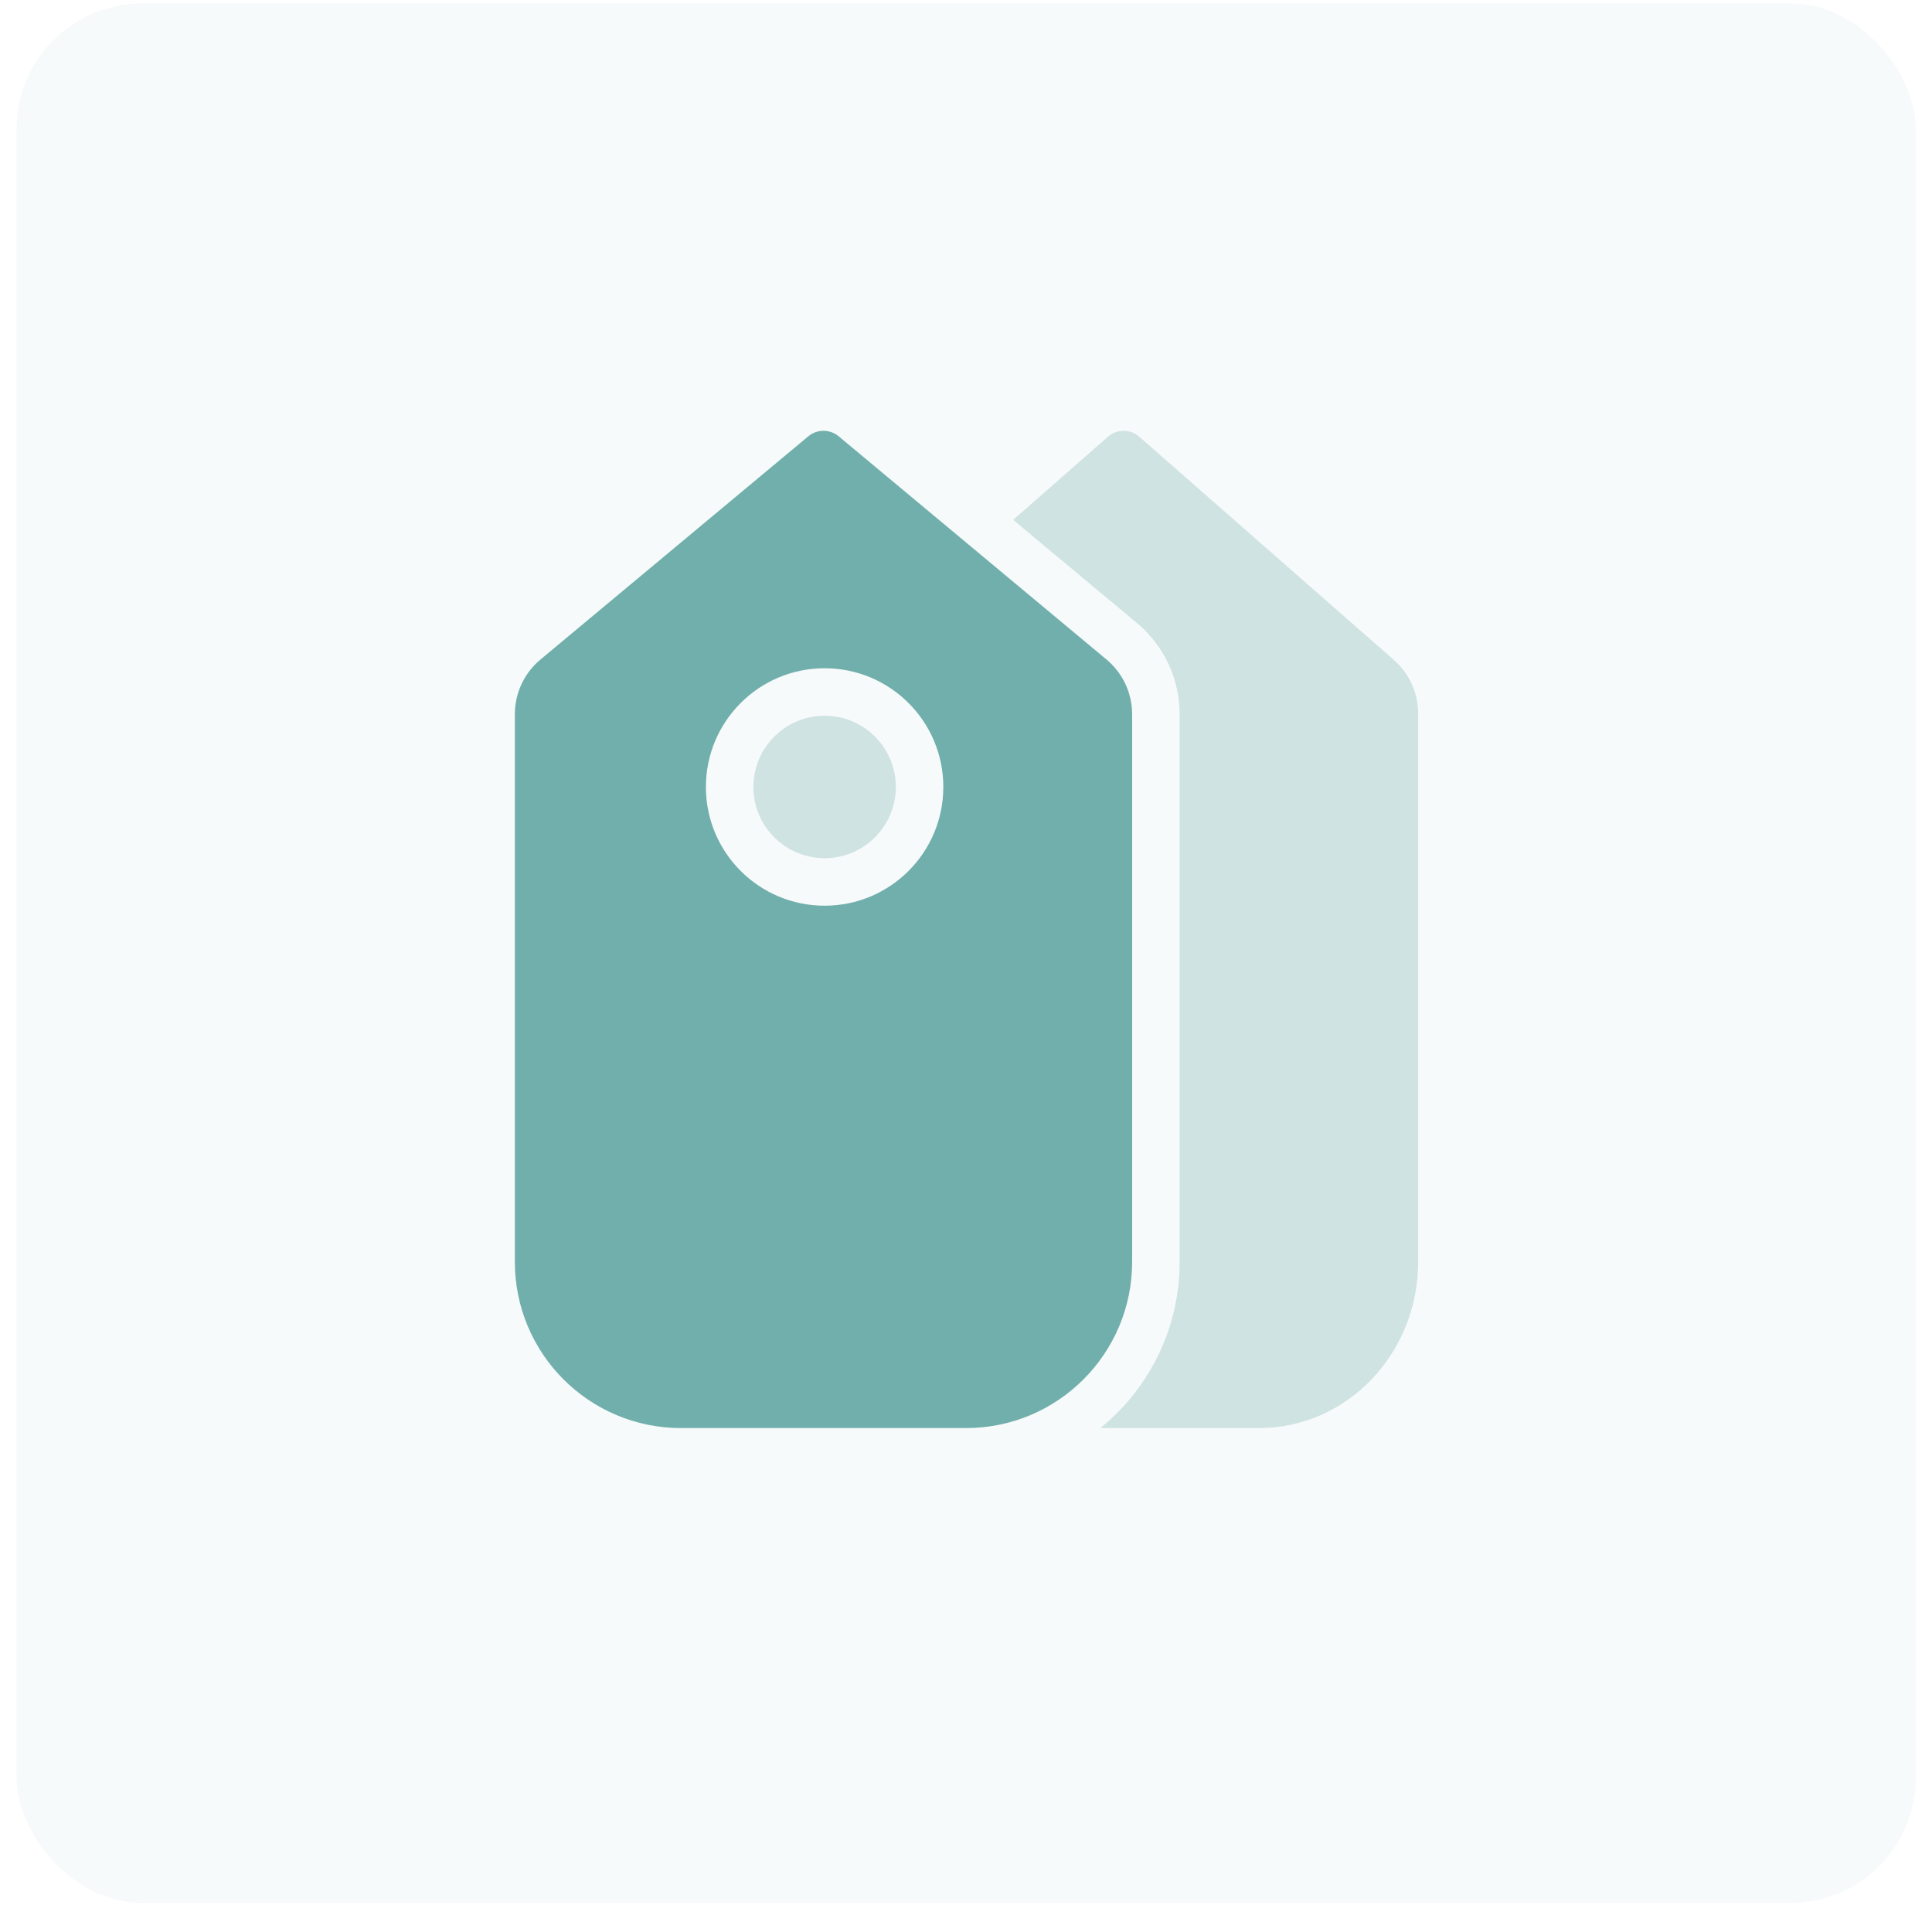 <svg width="246" height="243" viewBox="0 0 246 243" fill="none" xmlns="http://www.w3.org/2000/svg">
<g id="Icon">
<g id="Border" opacity="0.06">
<rect id="Shape" x="2.106" y="0.434" width="241.846" height="241.846" rx="16" fill="#71AFAC"/>
</g>
<g id="iconspace_Price tag b_25px">
<path id="path" opacity="0.3" fill-rule="evenodd" clip-rule="evenodd" d="M141.078 55.6L129.001 66.188L144.763 79.323C148.209 82.195 150.201 86.449 150.201 90.935V160.657C150.201 169.204 146.26 176.831 140.096 181.819H160.311C171.537 181.819 180.574 172.311 180.574 160.657V90.843C180.574 88.231 179.448 85.746 177.484 84.024L145.064 55.6C143.923 54.6 142.218 54.6 141.078 55.6ZM114.067 100.194C114.067 105.203 110.006 109.264 104.997 109.264C99.989 109.264 95.928 105.203 95.928 100.194C95.928 95.186 99.989 91.125 104.997 91.125C110.006 91.125 114.067 95.186 114.067 100.194Z" fill="#71AFAC"/>
<path id="path_2" fill-rule="evenodd" clip-rule="evenodd" d="M65.555 90.935C65.555 88.244 66.75 85.691 68.818 83.968L102.919 55.55C104.04 54.616 105.669 54.616 106.79 55.55L140.891 83.968C142.959 85.691 144.155 88.244 144.155 90.935V160.657C144.155 172.344 134.68 181.819 122.993 181.819H86.716C75.029 181.819 65.555 172.344 65.555 160.657V90.935ZM89.882 100.196C89.882 108.544 96.649 115.311 104.997 115.311C113.345 115.311 120.112 108.544 120.112 100.196C120.112 91.848 113.345 85.08 104.997 85.08C96.649 85.08 89.882 91.848 89.882 100.196Z" fill="#71AFAC"/>
</g>
</g>
</svg>
